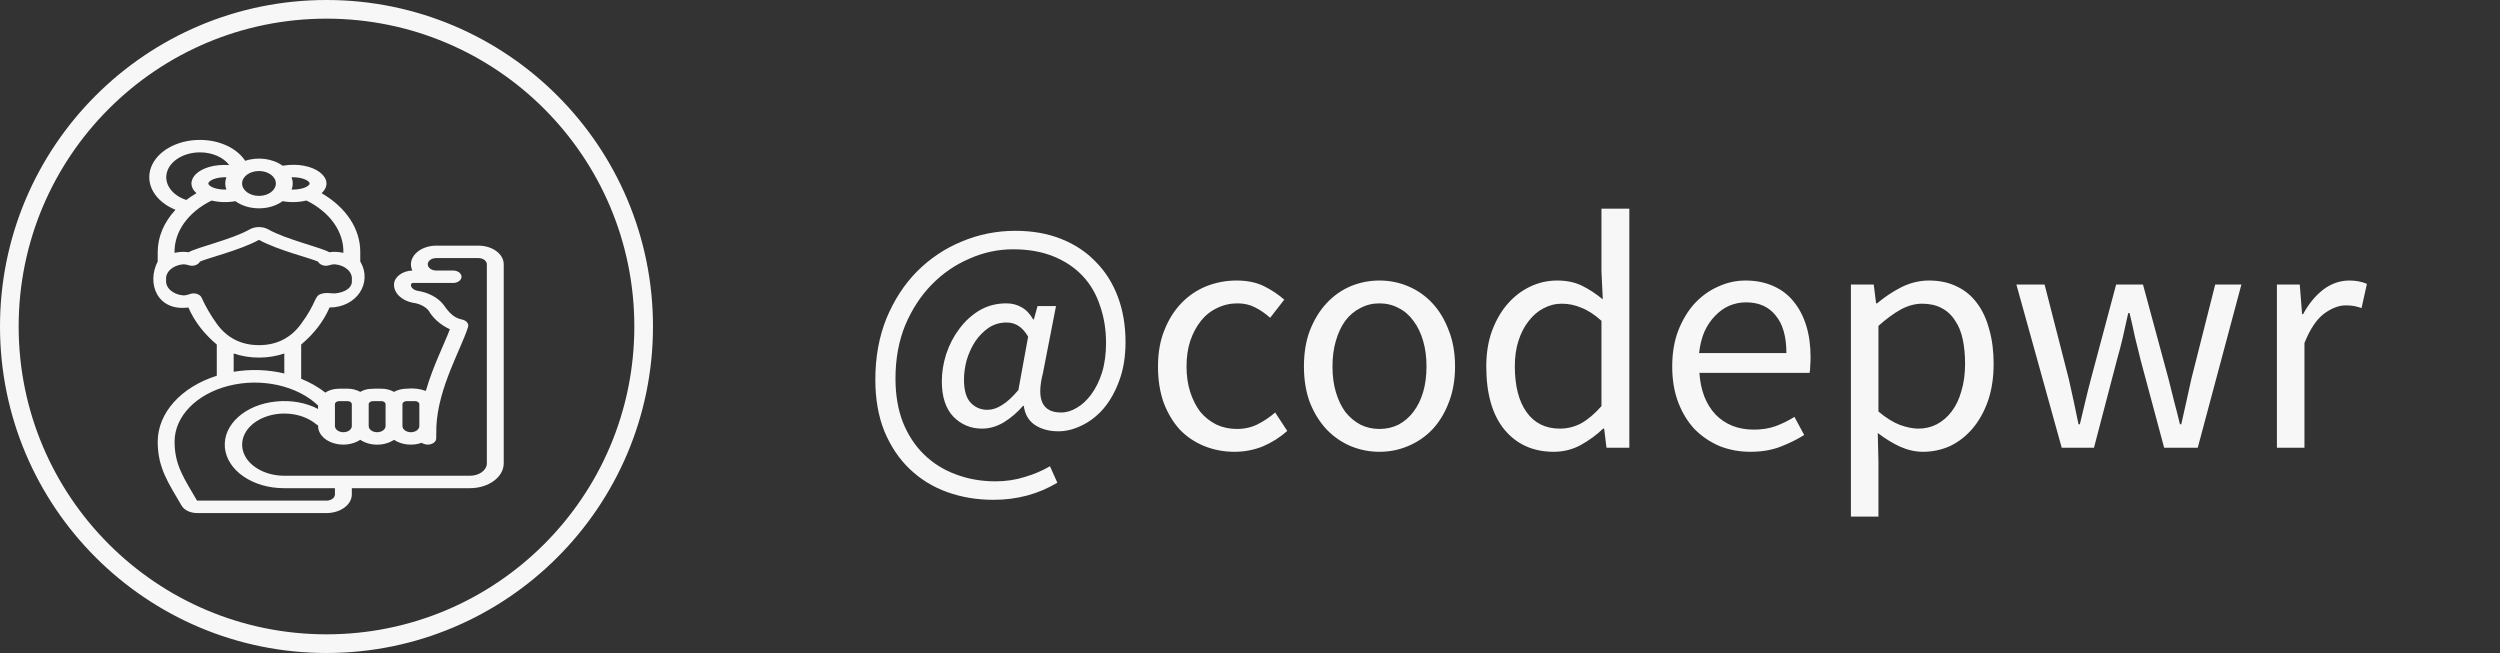 <svg width="268" height="70" viewBox="0 0 268 70" fill="none" xmlns="http://www.w3.org/2000/svg">
<rect x="0" y="0" width="268" height="70" fill="#333333" stroke="none"/>
<path d="M106.508 53.58C104.732 53.58 103.076 53.304 101.54 52.752C100.004 52.2 98.66 51.372 97.508 50.268C96.38 49.188 95.48 47.844 94.808 46.236C94.16 44.628 93.836 42.78 93.836 40.692C93.836 38.292 94.232 36.108 95.024 34.14C95.84 32.172 96.932 30.492 98.3 29.1C99.692 27.708 101.288 26.64 103.088 25.896C104.912 25.128 106.832 24.744 108.848 24.744C110.672 24.744 112.304 25.032 113.744 25.608C115.208 26.184 116.444 27 117.452 28.056C118.484 29.088 119.276 30.336 119.828 31.8C120.38 33.264 120.656 34.884 120.656 36.66C120.656 38.244 120.428 39.636 119.972 40.836C119.54 42.012 118.976 43.008 118.28 43.824C117.584 44.616 116.804 45.216 115.94 45.624C115.1 46.032 114.272 46.236 113.456 46.236C112.472 46.236 111.632 46.008 110.936 45.552C110.264 45.096 109.868 44.412 109.748 43.5H109.676C109.076 44.196 108.392 44.784 107.624 45.264C106.856 45.72 106.076 45.948 105.284 45.948C104.06 45.948 103.028 45.516 102.188 44.652C101.372 43.788 100.964 42.528 100.964 40.872C100.964 39.912 101.12 38.94 101.432 37.956C101.768 36.948 102.236 36.048 102.836 35.256C103.436 34.44 104.156 33.78 104.996 33.276C105.86 32.772 106.82 32.52 107.876 32.52C108.5 32.52 109.052 32.664 109.532 32.952C110.012 33.216 110.42 33.648 110.756 34.248H110.828L111.224 32.808H113.204L111.8 40.008C111.08 42.816 111.728 44.22 113.744 44.22C114.32 44.22 114.884 44.052 115.436 43.716C116.012 43.38 116.528 42.9 116.984 42.276C117.464 41.628 117.848 40.848 118.136 39.936C118.424 39 118.568 37.944 118.568 36.768C118.568 35.328 118.352 33.996 117.92 32.772C117.512 31.524 116.888 30.456 116.048 29.568C115.208 28.68 114.164 27.984 112.916 27.48C111.668 26.976 110.228 26.724 108.596 26.724C106.988 26.724 105.428 27.06 103.916 27.732C102.404 28.38 101.06 29.304 99.884 30.504C98.708 31.704 97.76 33.156 97.04 34.86C96.344 36.564 95.996 38.472 95.996 40.584C95.996 42.336 96.26 43.896 96.788 45.264C97.34 46.632 98.096 47.784 99.056 48.72C100.016 49.656 101.144 50.364 102.44 50.844C103.76 51.348 105.188 51.6 106.724 51.6C107.828 51.6 108.872 51.444 109.856 51.132C110.84 50.844 111.74 50.46 112.556 49.98L113.348 51.744C111.308 52.968 109.028 53.58 106.508 53.58ZM105.86 43.932C106.364 43.932 106.88 43.764 107.408 43.428C107.96 43.092 108.548 42.552 109.172 41.808L110.216 36.084C109.88 35.532 109.532 35.148 109.172 34.932C108.812 34.692 108.392 34.572 107.912 34.572C107.192 34.572 106.544 34.764 105.968 35.148C105.416 35.532 104.936 36.024 104.528 36.624C104.144 37.224 103.844 37.884 103.628 38.604C103.436 39.324 103.34 40.02 103.34 40.692C103.34 41.844 103.58 42.672 104.06 43.176C104.54 43.68 105.14 43.932 105.86 43.932ZM132.344 48.432C131.192 48.432 130.112 48.228 129.104 47.82C128.096 47.412 127.22 46.824 126.476 46.056C125.756 45.264 125.18 44.304 124.748 43.176C124.34 42.024 124.136 40.728 124.136 39.288C124.136 37.824 124.364 36.528 124.82 35.4C125.276 34.248 125.888 33.276 126.656 32.484C127.424 31.692 128.312 31.092 129.32 30.684C130.352 30.276 131.432 30.072 132.56 30.072C133.712 30.072 134.696 30.276 135.512 30.684C136.328 31.092 137.048 31.572 137.672 32.124L136.16 34.068C135.656 33.612 135.116 33.24 134.54 32.952C133.988 32.664 133.364 32.52 132.668 32.52C131.876 32.52 131.144 32.688 130.472 33.024C129.8 33.336 129.224 33.792 128.744 34.392C128.264 34.992 127.88 35.712 127.592 36.552C127.328 37.368 127.196 38.28 127.196 39.288C127.196 40.296 127.328 41.208 127.592 42.024C127.856 42.84 128.216 43.548 128.672 44.148C129.152 44.724 129.728 45.18 130.4 45.516C131.072 45.828 131.804 45.984 132.596 45.984C133.412 45.984 134.156 45.816 134.828 45.48C135.524 45.12 136.148 44.7 136.7 44.22L137.996 46.2C137.204 46.896 136.328 47.448 135.368 47.856C134.408 48.24 133.4 48.432 132.344 48.432ZM147.881 48.432C146.801 48.432 145.769 48.228 144.785 47.82C143.825 47.412 142.973 46.824 142.229 46.056C141.485 45.264 140.885 44.304 140.429 43.176C139.997 42.024 139.781 40.728 139.781 39.288C139.781 37.824 139.997 36.528 140.429 35.4C140.885 34.248 141.485 33.276 142.229 32.484C142.973 31.692 143.825 31.092 144.785 30.684C145.769 30.276 146.801 30.072 147.881 30.072C148.961 30.072 149.981 30.276 150.941 30.684C151.925 31.092 152.789 31.692 153.533 32.484C154.277 33.276 154.865 34.248 155.297 35.4C155.753 36.528 155.981 37.824 155.981 39.288C155.981 40.728 155.753 42.024 155.297 43.176C154.865 44.304 154.277 45.264 153.533 46.056C152.789 46.824 151.925 47.412 150.941 47.82C149.981 48.228 148.961 48.432 147.881 48.432ZM147.881 45.984C148.625 45.984 149.309 45.828 149.933 45.516C150.557 45.18 151.085 44.724 151.517 44.148C151.973 43.548 152.321 42.84 152.561 42.024C152.801 41.208 152.921 40.296 152.921 39.288C152.921 38.28 152.801 37.368 152.561 36.552C152.321 35.712 151.973 34.992 151.517 34.392C151.085 33.792 150.557 33.336 149.933 33.024C149.309 32.688 148.625 32.52 147.881 32.52C147.137 32.52 146.453 32.688 145.829 33.024C145.205 33.336 144.665 33.792 144.209 34.392C143.777 34.992 143.441 35.712 143.201 36.552C142.961 37.368 142.841 38.28 142.841 39.288C142.841 40.296 142.961 41.208 143.201 42.024C143.441 42.84 143.777 43.548 144.209 44.148C144.665 44.724 145.205 45.18 145.829 45.516C146.453 45.828 147.137 45.984 147.881 45.984ZM166.565 48.432C164.357 48.432 162.593 47.64 161.273 46.056C159.977 44.472 159.329 42.216 159.329 39.288C159.329 37.872 159.533 36.6 159.941 35.472C160.373 34.32 160.937 33.348 161.633 32.556C162.329 31.764 163.133 31.152 164.045 30.72C164.957 30.288 165.917 30.072 166.925 30.072C167.933 30.072 168.809 30.252 169.553 30.612C170.297 30.972 171.053 31.464 171.821 32.088L171.677 29.1V22.368H174.665V48H172.217L171.965 45.948H171.857C171.161 46.62 170.357 47.208 169.445 47.712C168.557 48.192 167.597 48.432 166.565 48.432ZM167.213 45.948C168.029 45.948 168.797 45.756 169.517 45.372C170.237 44.964 170.957 44.352 171.677 43.536V34.392C170.933 33.72 170.213 33.252 169.517 32.988C168.845 32.7 168.149 32.556 167.429 32.556C166.733 32.556 166.073 32.724 165.449 33.06C164.849 33.372 164.321 33.828 163.865 34.428C163.409 35.004 163.049 35.7 162.785 36.516C162.521 37.332 162.389 38.244 162.389 39.252C162.389 41.364 162.809 43.008 163.649 44.184C164.489 45.36 165.677 45.948 167.213 45.948ZM187.649 48.432C186.473 48.432 185.369 48.228 184.337 47.82C183.329 47.388 182.441 46.788 181.673 46.02C180.929 45.228 180.341 44.268 179.909 43.14C179.477 42.012 179.261 40.728 179.261 39.288C179.261 37.848 179.477 36.564 179.909 35.436C180.365 34.284 180.953 33.312 181.673 32.52C182.417 31.728 183.257 31.128 184.193 30.72C185.129 30.288 186.101 30.072 187.109 30.072C188.213 30.072 189.197 30.264 190.061 30.648C190.949 31.032 191.681 31.584 192.257 32.304C192.857 33.024 193.313 33.888 193.625 34.896C193.937 35.904 194.093 37.032 194.093 38.28C194.093 38.592 194.081 38.904 194.057 39.216C194.057 39.504 194.033 39.756 193.985 39.972H182.177C182.297 41.844 182.873 43.332 183.905 44.436C184.961 45.516 186.329 46.056 188.009 46.056C188.849 46.056 189.617 45.936 190.313 45.696C191.033 45.432 191.717 45.096 192.365 44.688L193.409 46.632C192.641 47.112 191.789 47.532 190.853 47.892C189.917 48.252 188.849 48.432 187.649 48.432ZM182.141 37.848H191.501C191.501 36.072 191.117 34.728 190.349 33.816C189.605 32.88 188.549 32.412 187.181 32.412C186.557 32.412 185.957 32.532 185.381 32.772C184.829 33.012 184.325 33.372 183.869 33.852C183.413 34.308 183.029 34.872 182.717 35.544C182.429 36.216 182.237 36.984 182.141 37.848ZM198.417 55.38V30.504H200.865L201.117 32.52H201.225C202.017 31.848 202.881 31.272 203.817 30.792C204.777 30.312 205.773 30.072 206.805 30.072C207.933 30.072 208.929 30.288 209.793 30.72C210.657 31.128 211.377 31.728 211.953 32.52C212.529 33.288 212.961 34.224 213.249 35.328C213.561 36.408 213.717 37.632 213.717 39C213.717 40.488 213.513 41.82 213.105 42.996C212.697 44.148 212.145 45.132 211.449 45.948C210.753 46.764 209.949 47.388 209.037 47.82C208.125 48.228 207.165 48.432 206.157 48.432C205.341 48.432 204.525 48.252 203.709 47.892C202.917 47.532 202.113 47.04 201.297 46.416L201.369 49.476V55.38H198.417ZM205.653 45.948C206.373 45.948 207.033 45.792 207.633 45.48C208.257 45.144 208.785 44.688 209.217 44.112C209.673 43.512 210.021 42.78 210.261 41.916C210.525 41.052 210.657 40.08 210.657 39C210.657 38.04 210.573 37.164 210.405 36.372C210.237 35.58 209.961 34.908 209.577 34.356C209.217 33.78 208.737 33.336 208.137 33.024C207.561 32.712 206.865 32.556 206.049 32.556C205.305 32.556 204.549 32.76 203.781 33.168C203.037 33.576 202.233 34.164 201.369 34.932V44.112C202.161 44.784 202.929 45.264 203.673 45.552C204.417 45.816 205.077 45.948 205.653 45.948ZM221.017 48L216.157 30.504H219.181L221.773 40.62C221.965 41.46 222.145 42.276 222.313 43.068C222.481 43.86 222.649 44.664 222.817 45.48H222.961C223.153 44.664 223.345 43.86 223.537 43.068C223.729 42.252 223.933 41.436 224.149 40.62L226.849 30.504H229.729L232.465 40.62C232.681 41.46 232.885 42.276 233.077 43.068C233.293 43.86 233.497 44.664 233.689 45.48H233.833C234.025 44.664 234.205 43.86 234.373 43.068C234.541 42.276 234.721 41.46 234.913 40.62L237.469 30.504H240.277L235.597 48H231.997L229.477 38.604C229.261 37.764 229.057 36.936 228.865 36.12C228.697 35.304 228.505 34.452 228.289 33.564H228.145C227.953 34.452 227.761 35.316 227.569 36.156C227.377 36.972 227.161 37.8 226.921 38.64L224.473 48H221.017ZM244.085 48V30.504H246.533L246.785 33.672H246.893C247.493 32.568 248.213 31.692 249.053 31.044C249.917 30.396 250.853 30.072 251.861 30.072C252.557 30.072 253.181 30.192 253.733 30.432L253.157 33.024C252.869 32.928 252.605 32.856 252.365 32.808C252.125 32.76 251.825 32.736 251.465 32.736C250.721 32.736 249.941 33.036 249.125 33.636C248.333 34.236 247.637 35.28 247.037 36.768V48H244.085Z" fill="#F7F7F7"/>
<path d="M69 35C69 53.778 53.778 69 35 69C16.222 69 1 53.778 1 35C1 16.222 16.222 1 35 1C53.778 1 69 16.222 69 35Z" stroke="#F7F7F7" stroke-width="2"/>
<path d="M51.286 26.333H46.762C45.882 26.336 45.059 26.652 44.551 27.181C44.043 27.71 43.913 28.388 44.203 29C43.135 29.04 42.284 29.672 42.238 30.459C42.197 31.393 43.04 32.224 44.267 32.459C44.968 32.546 45.584 32.853 45.954 33.301C46.416 34.121 47.209 34.818 48.226 35.296C47.603 36.953 46.436 39.198 45.648 41.907C45.014 41.672 44.297 41.589 43.596 41.667C43.105 41.668 42.628 41.788 42.238 42.009C41.849 41.788 41.372 41.668 40.881 41.667C39.761 41.667 39.299 41.629 38.62 42.009C38.23 41.788 37.754 41.668 37.262 41.667C36.245 41.667 35.618 41.605 34.875 42.085C34.124 41.495 33.25 40.996 32.286 40.608V36.933C33.664 35.78 34.7 34.428 35.328 32.963C38.219 32.963 39.977 30.333 38.62 28.036V27C38.628 24.544 37.098 22.222 34.473 20.709C36.108 19.215 33.71 17.191 30.294 17.766C29.236 16.993 27.64 16.783 26.284 17.238C25.386 15.866 23.498 14.995 21.43 15C18.954 14.995 16.789 16.229 16.172 17.995C15.554 19.762 16.641 21.612 18.811 22.489C17.575 23.818 16.911 25.39 16.906 27V28.037C15.703 30.333 16.815 33.402 20.197 32.963C20.827 34.428 21.863 35.779 23.239 36.933V40.279C19.398 41.492 16.907 44.274 16.906 47.353C16.906 50.169 18.053 51.767 19.459 54.191C19.744 54.682 20.398 55 21.122 55H35.001C36.5 55 37.715 54.105 37.715 53V52.333H50.381C52.38 52.333 54 51.139 54 49.667V28.333C54 27.229 52.785 26.333 51.286 26.333ZM43.596 43H44.5C44.75 43 44.953 43.149 44.953 43.333V45.667C44.953 46.035 44.548 46.333 44.048 46.333C43.548 46.333 43.143 46.035 43.143 45.667V43.333C43.143 43.149 43.346 43 43.596 43ZM39.977 43H40.881C41.131 43 41.334 43.149 41.334 43.333V45.667C41.334 46.035 40.929 46.333 40.429 46.333C39.929 46.333 39.524 46.035 39.524 45.667V43.333C39.524 43.149 39.727 43 39.977 43ZM35.905 43.333C35.905 43.149 36.108 43 36.358 43H37.262C37.512 43 37.715 43.149 37.715 43.333V45.667C37.715 46.035 37.31 46.333 36.81 46.333C36.31 46.333 35.905 46.035 35.905 45.667V43.333ZM33.191 19.667C33.191 19.825 32.948 20.013 32.572 20.146C32.159 20.279 31.709 20.338 31.259 20.319C31.424 19.891 31.424 19.437 31.259 19.008C31.302 19.008 31.341 19 31.384 19C32.467 19 33.191 19.4 33.191 19.667ZM29.572 19.667C29.572 20.403 28.762 21 27.763 21C26.763 21 25.953 20.403 25.953 19.667C25.953 18.93 26.763 18.333 27.763 18.333C28.762 18.333 29.572 18.93 29.572 19.667ZM22.95 20.149C22.577 20.013 22.334 19.823 22.334 19.667C22.334 19.4 23.058 19 24.144 19C24.187 19 24.226 19.007 24.269 19.008C24.104 19.436 24.104 19.89 24.269 20.319C23.817 20.339 23.366 20.281 22.95 20.149ZM21.43 16.333C22.737 16.33 23.943 16.852 24.575 17.695C21.36 17.49 19.563 19.352 21.057 20.713C20.673 20.936 20.311 21.178 19.971 21.437C18.412 20.926 17.548 19.681 17.9 18.451C18.252 17.22 19.723 16.337 21.43 16.333ZM22.683 21.499C23.507 21.696 24.39 21.719 25.231 21.566C26.635 22.589 28.894 22.589 30.298 21.566C31.141 21.72 32.025 21.695 32.85 21.495C35.383 22.745 36.876 24.861 36.81 27.107C36.321 26.99 35.799 26.967 35.295 27.04C34.518 26.55 30.64 25.667 28.753 24.587C28.163 24.259 27.349 24.261 26.762 24.591C24.881 25.669 21.035 26.535 20.229 27.04C19.724 26.967 19.203 26.99 18.713 27.107C18.65 24.861 20.146 22.746 22.683 21.499ZM21.61 31.907C21.486 31.636 21.141 31.453 20.753 31.453C20.324 31.453 20.217 31.667 19.622 31.667C18.507 31.562 17.706 30.825 17.812 30C17.706 29.176 18.506 28.438 19.62 28.333C20.221 28.333 20.399 28.615 20.956 28.426C21.177 28.351 21.348 28.214 21.43 28.045C22.217 27.67 25.746 26.825 27.763 25.712C29.82 26.845 33.315 27.675 34.096 28.045C34.178 28.214 34.349 28.351 34.57 28.426C35.127 28.615 35.307 28.333 35.906 28.333C37.021 28.438 37.822 29.175 37.716 30C37.822 30.825 37.022 31.349 35.906 31.453C35.239 31.453 35.046 31.327 34.447 31.499C33.64 31.73 34.016 32.376 32.235 34.779C31.137 36.253 29.633 37 27.763 37C25.893 37 24.388 36.253 23.291 34.781C22.623 33.859 22.061 32.898 21.61 31.907ZM25.049 37.893C26.77 38.481 28.756 38.481 30.477 37.893V40.036C28.723 39.615 26.847 39.553 25.049 39.855V37.893ZM35.905 53C35.905 53.368 35.5 53.667 35.001 53.667H21.122C19.75 51.301 18.715 49.884 18.715 47.353C18.71 44.645 21.043 42.235 24.519 41.357C27.995 40.478 31.845 41.326 34.096 43.467V43.841C32.802 43.165 31.207 42.877 29.636 43.037C26.308 43.345 23.884 45.512 24.107 47.977C24.33 50.443 27.123 52.353 30.477 52.333H35.905V53ZM52.191 49.667C52.191 50.403 51.38 51 50.381 51H30.477C28.391 50.999 26.576 49.946 26.084 48.452C25.593 46.958 26.551 45.41 28.405 44.705C30.259 44 32.526 44.32 33.895 45.48C33.953 45.529 34.032 45.567 34.096 45.613C34.066 46.412 34.685 47.147 35.67 47.481C36.656 47.815 37.816 47.683 38.62 47.147C39.642 47.84 41.216 47.84 42.238 47.147C43.045 47.696 44.227 47.822 45.212 47.465C45.469 47.658 45.859 47.717 46.199 47.615C46.538 47.513 46.761 47.27 46.762 47C46.762 46.8 46.769 45.92 46.78 45.691C46.985 41.497 49.471 37.344 50.178 35.047C50.284 34.701 50.003 34.354 49.539 34.258C48.772 34.099 48.238 33.677 47.573 32.704C46.977 31.911 45.939 31.351 44.734 31.171C43.996 31.024 43.857 30.333 44.301 30.333H48.572C49.071 30.333 49.476 30.035 49.476 29.667C49.476 29.299 49.071 29 48.572 29H46.762C46.262 29 45.857 28.701 45.857 28.333C45.857 27.965 46.262 27.667 46.762 27.667H51.286C51.785 27.667 52.191 27.965 52.191 28.333V49.667Z" fill="#F7F7F7"/>
</svg>
